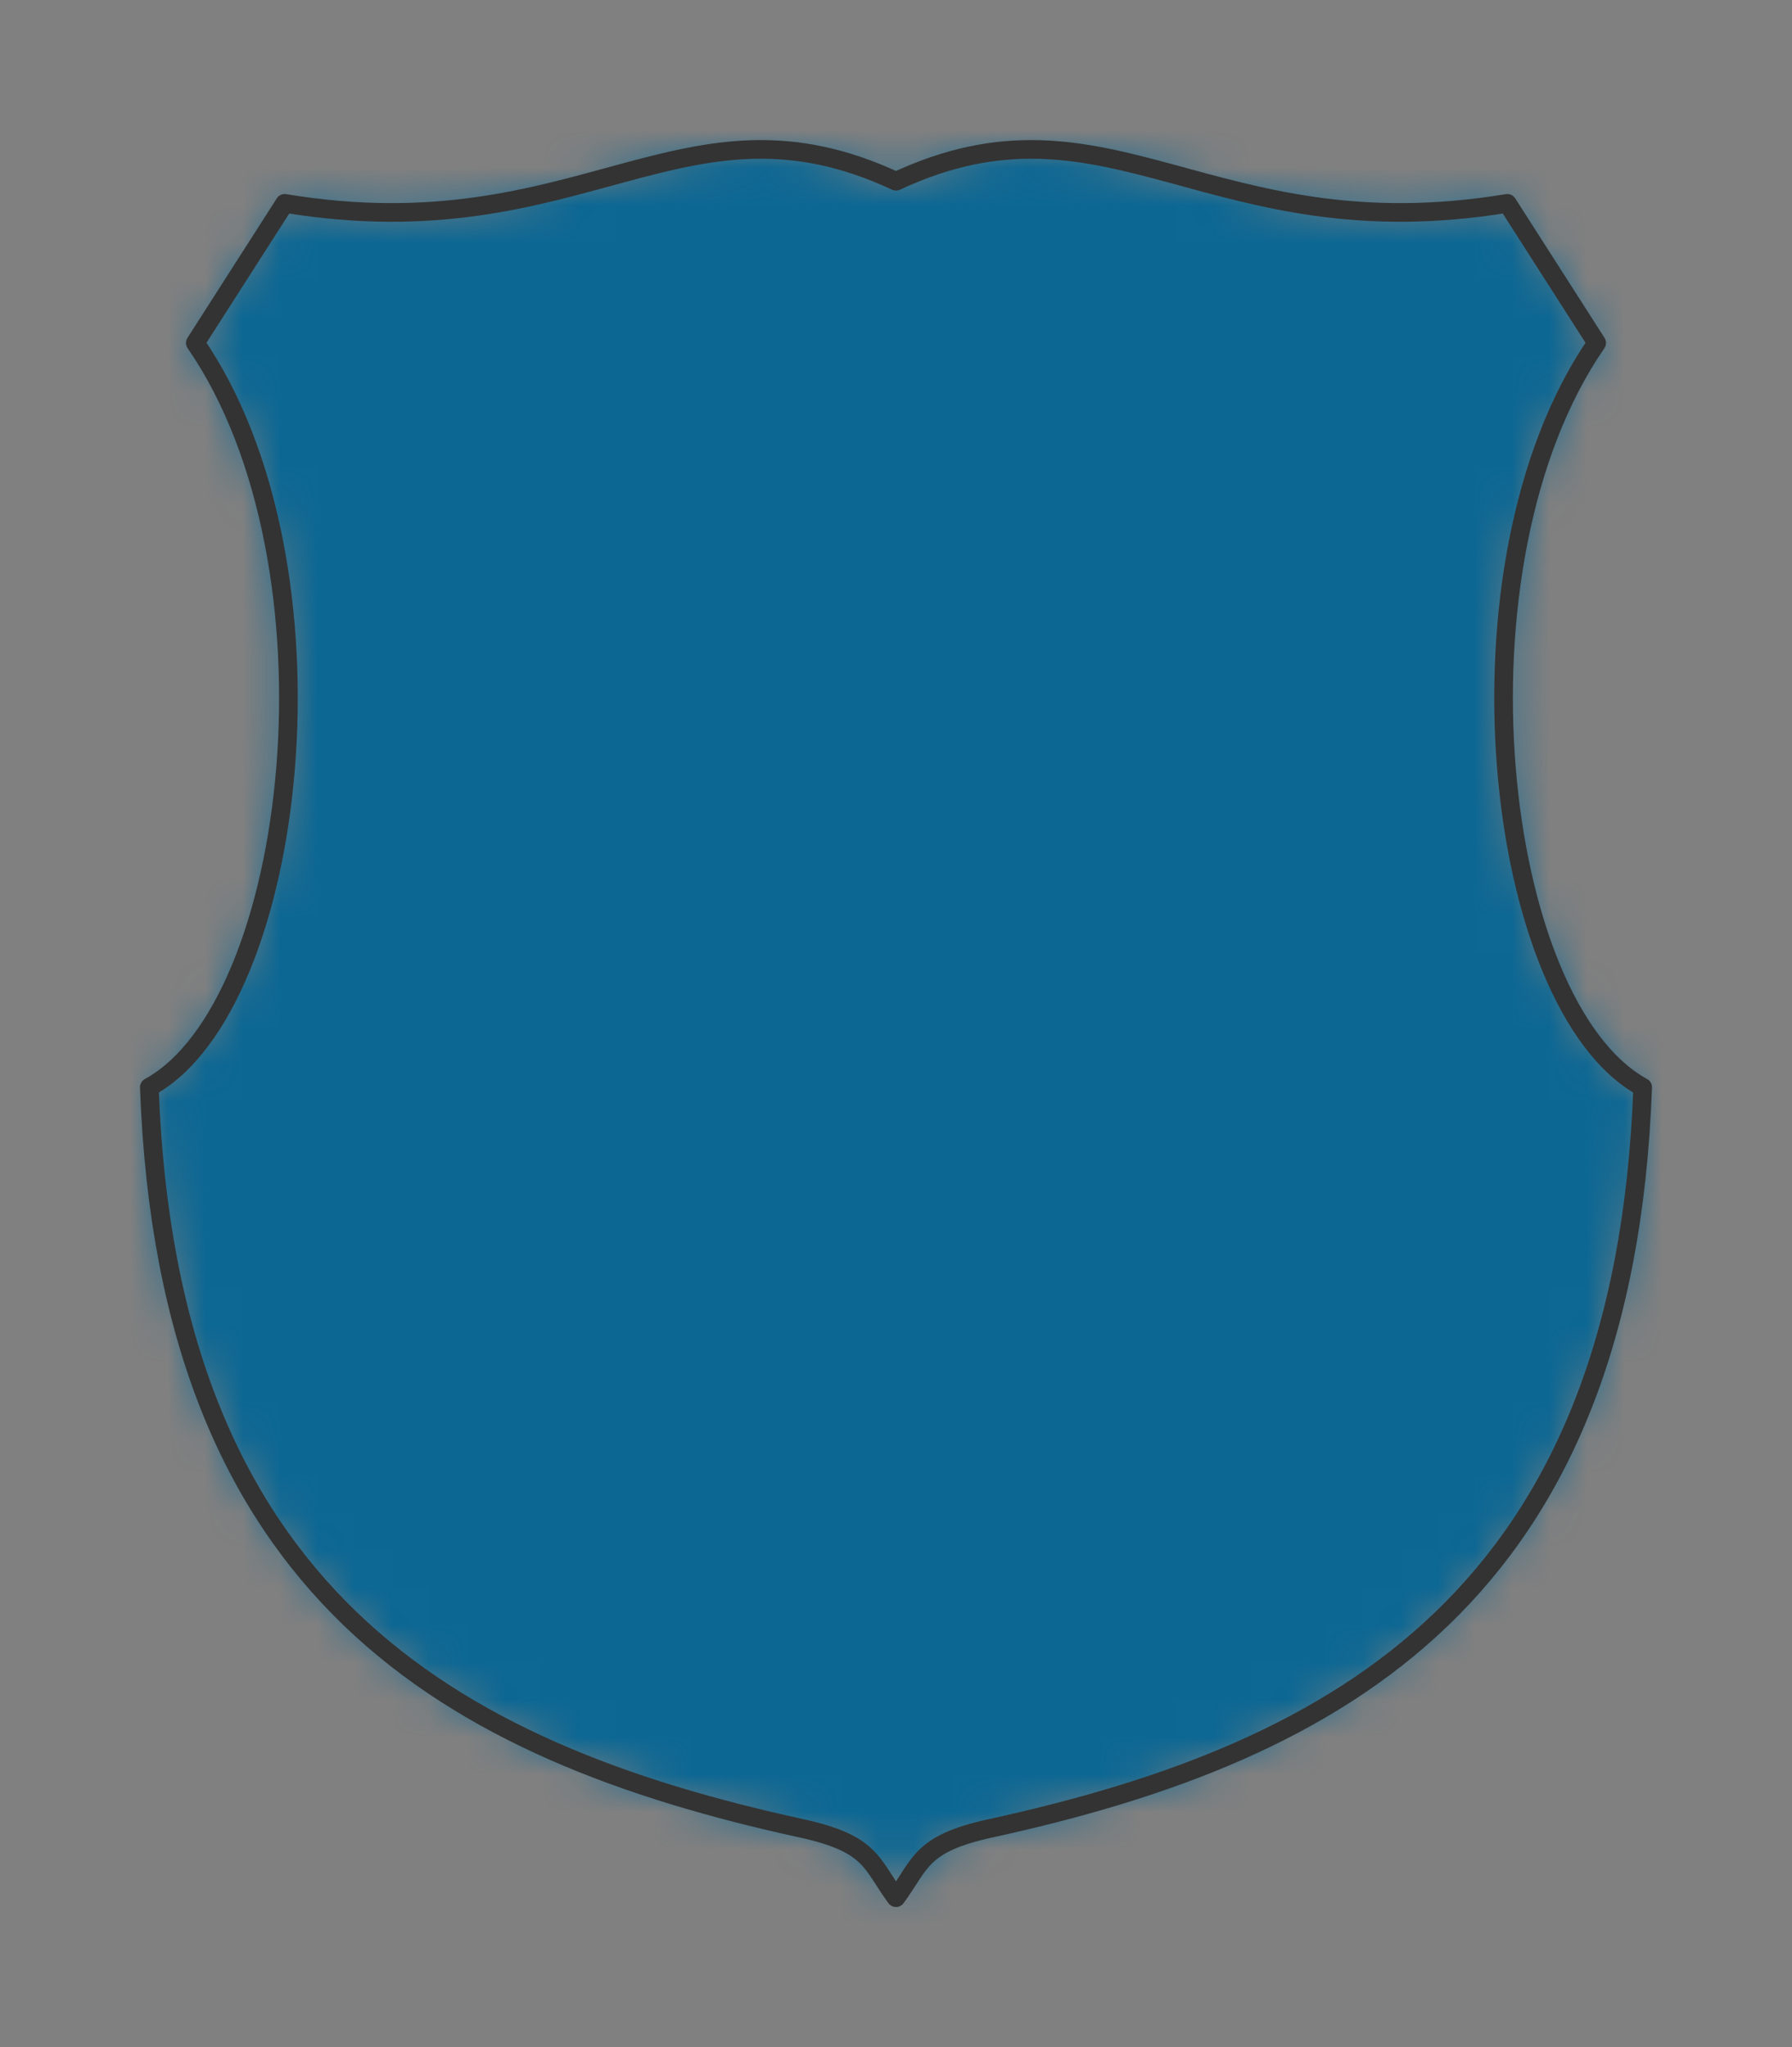 <?xml version="1.0" encoding="UTF-8" standalone="no"?>
<svg xmlns="http://www.w3.org/2000/svg" preserveAspectRatio="xMidYMin slice" viewBox="-4 -4 48 54.8"><rect x="-4" y="-4" width="48" height="54.8" fill="#808080" stroke="none"/><defs><mask id="a"><path fill="#fff" fill-rule="evenodd" d="M17.469 44.943C8.03 42.886.49 38.647 0 25.105 3.99 22.92 5.334 11.122 1.232 5.18l2.393-3.736C11.587 2.759 14.283-1.818 20 .852c5.717-2.67 8.413 1.907 16.375.592l2.393 3.736C34.666 11.122 36.01 22.92 40 25.105c-.49 13.542-8.03 17.78-17.469 19.838-1.888.412-1.858.945-2.531 1.857-.673-.912-.643-1.445-2.531-1.857z" clip-rule="evenodd"/></mask></defs><g mask="url(#a)"><path fill="#f0f0f0" fill-rule="evenodd" d="M17.469 44.943C8.03 42.886.49 38.647 0 25.105 3.99 22.92 5.334 11.122 1.232 5.18l2.393-3.736C11.587 2.759 14.283-1.818 20 .852c5.717-2.67 8.413 1.907 16.375.592l2.393 3.736C34.666 11.122 36.01 22.92 40 25.105c-.49 13.542-8.03 17.78-17.469 19.838-1.888.412-1.858.945-2.531 1.857-.673-.912-.643-1.445-2.531-1.857z"/><path fill="#0c6793" d="M-1000-1000h2000v2000h-2000z"/></g><path fill="none" stroke="#333" stroke-linecap="round" stroke-linejoin="round" stroke-width=".5" d="M17.469 44.943C8.03 42.886.49 38.647 0 25.105 3.99 22.92 5.334 11.122 1.232 5.18l2.393-3.736C11.587 2.759 14.283-1.818 20 .852c5.717-2.67 8.413 1.907 16.375.592l2.393 3.736C34.666 11.122 36.01 22.92 40 25.105c-.49 13.542-8.03 17.78-17.469 19.838-1.888.412-1.858.945-2.531 1.857-.673-.912-.643-1.445-2.531-1.857z"/></svg>